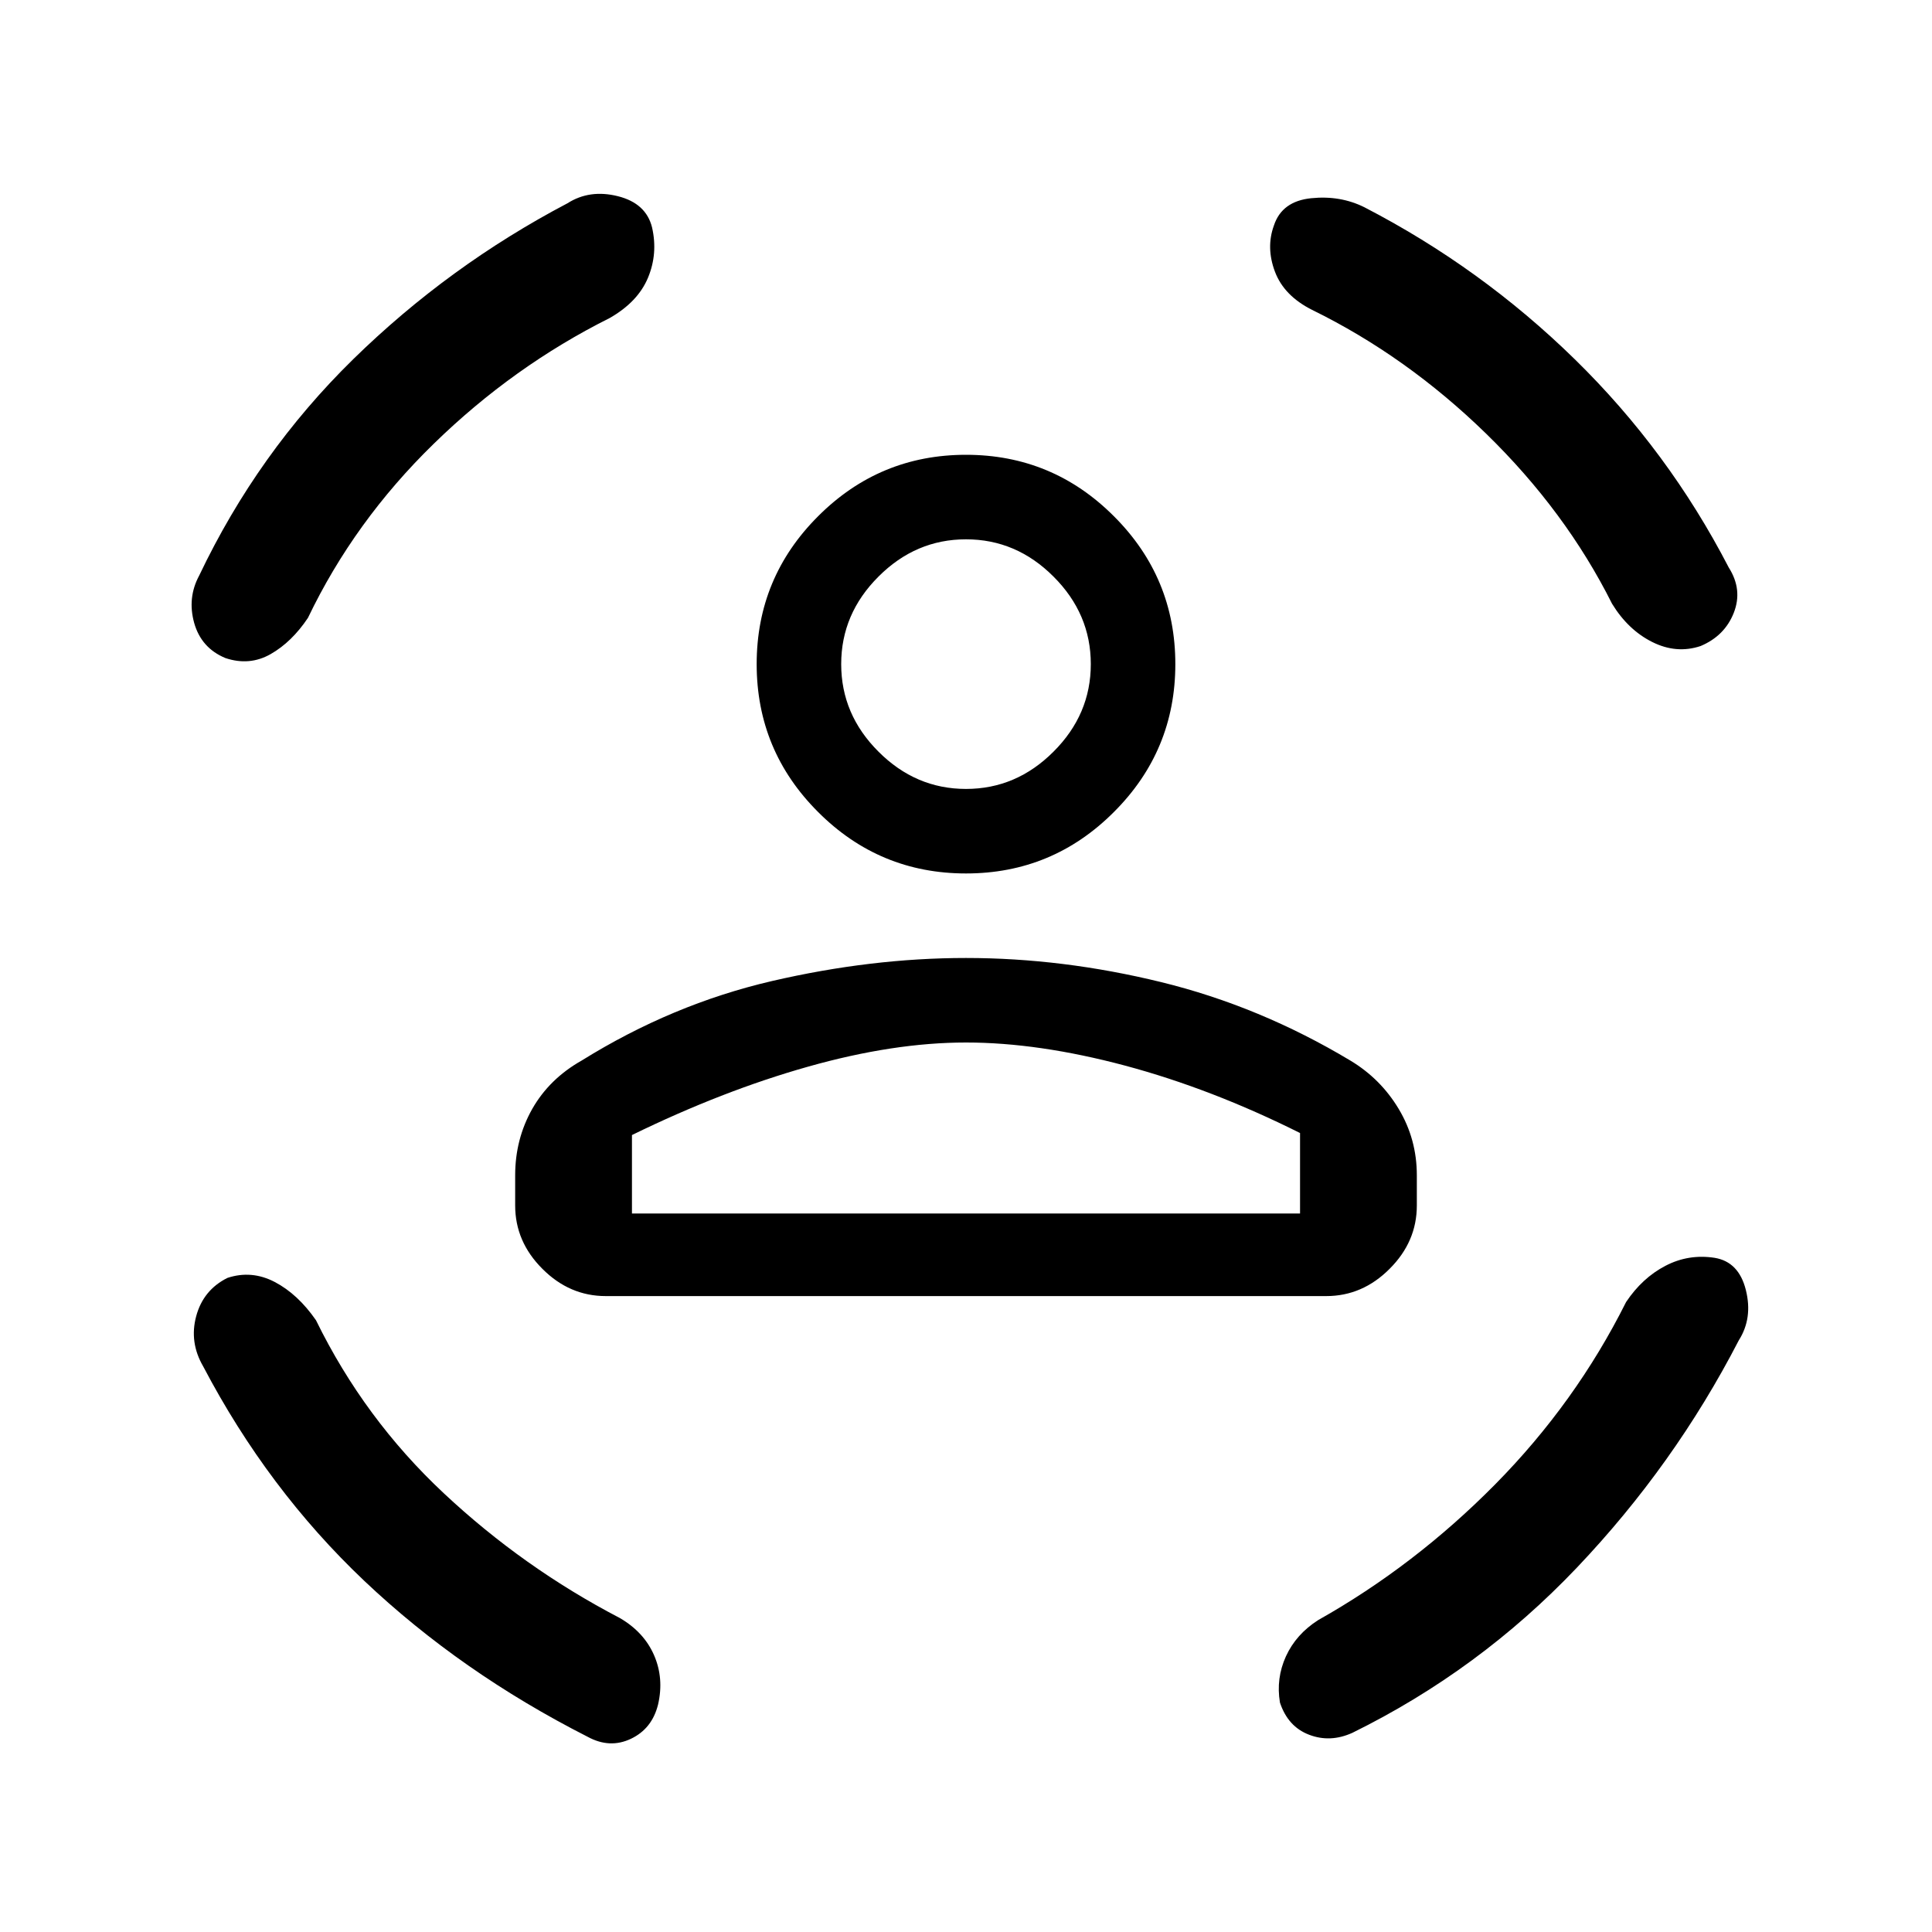 <svg xmlns="http://www.w3.org/2000/svg" height="20" width="20"><path d="M10 9.042Q9.104 9.042 8.469 8.406Q7.833 7.771 7.833 6.875Q7.833 5.979 8.469 5.344Q9.104 4.708 10 4.708Q10.896 4.708 11.531 5.344Q12.167 5.979 12.167 6.875Q12.167 7.771 11.531 8.406Q10.896 9.042 10 9.042ZM10 8.167Q10.521 8.167 10.906 7.781Q11.292 7.396 11.292 6.875Q11.292 6.354 10.906 5.969Q10.521 5.583 10 5.583Q9.479 5.583 9.094 5.969Q8.708 6.354 8.708 6.875Q8.708 7.396 9.094 7.781Q9.479 8.167 10 8.167ZM6.271 13.417Q5.896 13.417 5.615 13.135Q5.333 12.854 5.333 12.479V12.167Q5.333 11.792 5.51 11.479Q5.688 11.167 6.021 10.979Q6.958 10.396 7.99 10.156Q9.021 9.917 10 9.917Q11 9.917 12.021 10.167Q13.042 10.417 13.979 10.979Q14.292 11.167 14.479 11.479Q14.667 11.792 14.667 12.167V12.479Q14.667 12.854 14.385 13.135Q14.104 13.417 13.729 13.417ZM10 10.792Q9.25 10.792 8.365 11.042Q7.479 11.292 6.542 11.75V12.562H13.458V11.729Q12.542 11.271 11.646 11.031Q10.75 10.792 10 10.792ZM13.188 2.333Q13.271 2.083 13.573 2.052Q13.875 2.021 14.125 2.146Q15.333 2.771 16.302 3.719Q17.271 4.667 17.896 5.875Q18.042 6.104 17.948 6.344Q17.854 6.583 17.604 6.688Q17.354 6.771 17.104 6.646Q16.854 6.521 16.688 6.25Q16.208 5.292 15.385 4.49Q14.562 3.688 13.583 3.208Q13.292 3.062 13.198 2.812Q13.104 2.562 13.188 2.333ZM6.75 2.354Q6.812 2.625 6.708 2.875Q6.604 3.125 6.312 3.292Q5.312 3.792 4.49 4.594Q3.667 5.396 3.188 6.396Q3.021 6.646 2.802 6.771Q2.583 6.896 2.333 6.812Q2.083 6.708 2.01 6.448Q1.938 6.188 2.062 5.958Q2.667 4.688 3.656 3.719Q4.646 2.75 5.875 2.104Q6.104 1.958 6.396 2.031Q6.688 2.104 6.75 2.354ZM2.354 13.229Q2.604 13.146 2.844 13.271Q3.083 13.396 3.271 13.667Q3.771 14.688 4.594 15.458Q5.417 16.229 6.417 16.75Q6.667 16.896 6.771 17.135Q6.875 17.375 6.812 17.646Q6.75 17.896 6.531 18Q6.312 18.104 6.083 17.979Q4.771 17.312 3.771 16.365Q2.771 15.417 2.104 14.146Q1.958 13.896 2.031 13.625Q2.104 13.354 2.354 13.229ZM17.75 13.021Q18 13.062 18.073 13.354Q18.146 13.646 18 13.875Q17.333 15.167 16.323 16.229Q15.312 17.292 14 17.938Q13.771 18.042 13.552 17.958Q13.333 17.875 13.25 17.625Q13.208 17.375 13.312 17.146Q13.417 16.917 13.646 16.771Q14.646 16.208 15.479 15.365Q16.312 14.521 16.833 13.479Q17 13.229 17.24 13.104Q17.479 12.979 17.75 13.021ZM10 6.875Q10 6.875 10 6.875Q10 6.875 10 6.875Q10 6.875 10 6.875Q10 6.875 10 6.875Q10 6.875 10 6.875Q10 6.875 10 6.875Q10 6.875 10 6.875Q10 6.875 10 6.875ZM10 12.562Q10.75 12.562 11.646 12.562Q12.542 12.562 13.458 12.562H6.542Q7.479 12.562 8.365 12.562Q9.25 12.562 10 12.562Z"/></svg>